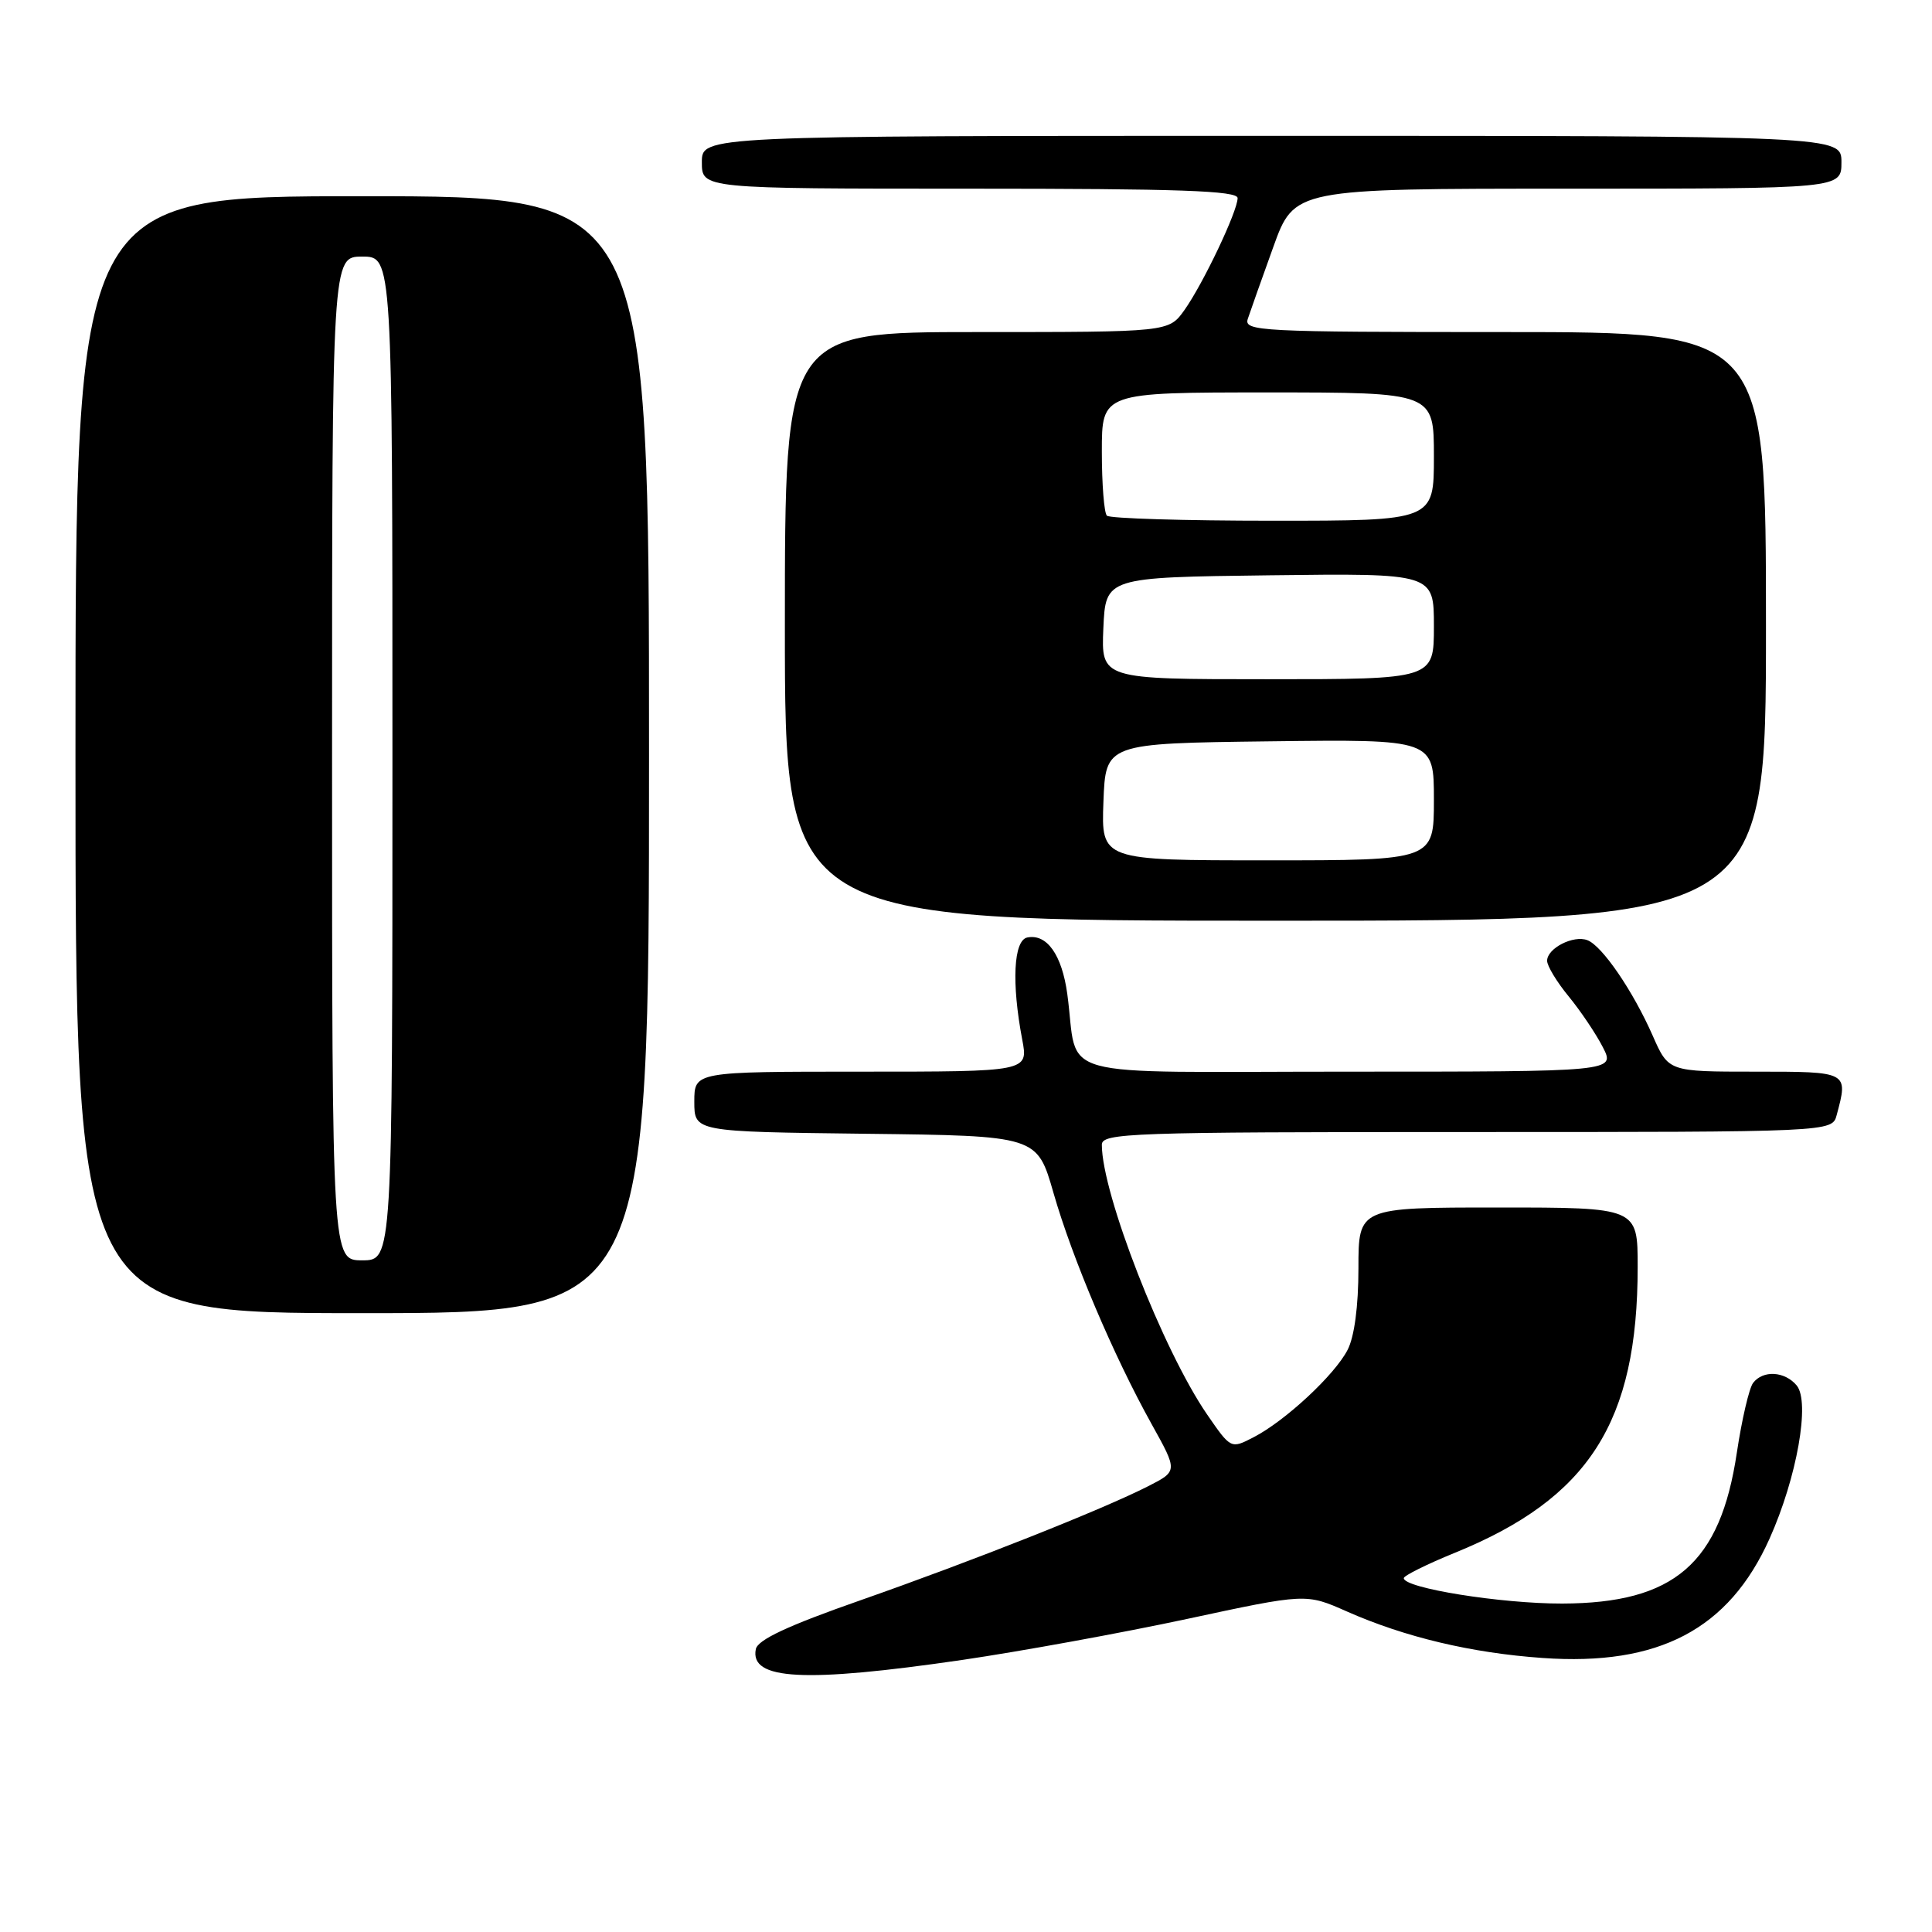 <?xml version="1.0" encoding="UTF-8" standalone="no"?>
<!DOCTYPE svg PUBLIC "-//W3C//DTD SVG 1.1//EN" "http://www.w3.org/Graphics/SVG/1.1/DTD/svg11.dtd" >
<svg xmlns="http://www.w3.org/2000/svg" xmlns:xlink="http://www.w3.org/1999/xlink" version="1.1" viewBox="0 0 256 256">
 <g >
 <path fill="currentColor"
d=" M 127.50 219.95 C 135.20 218.82 148.60 216.38 157.28 214.52 C 173.05 211.13 173.05 211.13 178.45 213.52 C 186.15 216.93 194.98 219.03 204.40 219.69 C 219.79 220.78 229.08 215.90 234.47 203.89 C 238.10 195.80 239.88 185.76 238.07 183.58 C 236.49 181.69 233.61 181.52 232.29 183.25 C 231.77 183.94 230.80 188.09 230.14 192.49 C 227.95 207.18 221.86 212.44 207.00 212.48 C 198.92 212.50 185.99 210.43 186.01 209.11 C 186.02 208.78 189.06 207.27 192.76 205.76 C 210.56 198.52 217.00 188.44 217.00 167.86 C 217.00 160.00 217.00 160.00 198.50 160.00 C 180.00 160.00 180.00 160.00 180.00 168.05 C 180.00 173.09 179.46 177.14 178.56 178.87 C 176.85 182.19 170.30 188.28 166.11 190.44 C 163.10 192.00 163.10 192.00 159.95 187.43 C 154.10 178.92 146.00 158.17 146.00 151.69 C 146.00 150.13 149.67 150.00 194.38 150.00 C 242.77 150.00 242.77 150.00 243.37 147.75 C 244.92 141.98 244.95 142.00 232.55 142.00 C 221.09 142.00 221.09 142.00 219.00 137.25 C 216.38 131.30 212.30 125.33 210.34 124.58 C 208.49 123.87 205.00 125.65 205.00 127.31 C 205.00 127.99 206.28 130.11 207.85 132.02 C 209.42 133.93 211.46 136.96 212.38 138.75 C 214.05 142.00 214.05 142.00 178.61 142.00 C 138.53 142.00 143.00 143.24 141.42 131.70 C 140.71 126.52 138.72 123.71 136.13 124.22 C 134.30 124.58 134.02 130.23 135.45 137.75 C 136.26 142.00 136.26 142.00 114.13 142.00 C 92.00 142.00 92.00 142.00 92.00 145.98 C 92.00 149.96 92.00 149.96 114.71 150.23 C 137.42 150.50 137.42 150.50 139.59 158.06 C 142.07 166.71 147.56 179.66 152.60 188.71 C 156.06 194.93 156.06 194.93 152.14 196.93 C 146.10 200.01 128.92 206.82 114.00 212.05 C 104.37 215.42 100.40 217.28 100.15 218.52 C 99.33 222.62 106.59 223.00 127.50 219.95 Z  M 86.00 100.00 C 86.00 26.00 86.00 26.00 48.00 26.00 C 10.00 26.00 10.00 26.00 10.00 100.00 C 10.00 174.00 10.00 174.00 48.00 174.00 C 86.00 174.00 86.00 174.00 86.00 100.00 Z  M 234.00 83.00 C 234.00 44.00 234.00 44.00 199.38 44.00 C 166.86 44.00 164.80 43.89 165.34 42.25 C 165.66 41.29 167.17 37.01 168.71 32.75 C 171.50 25.00 171.50 25.00 207.75 25.00 C 244.00 25.00 244.00 25.00 244.00 21.50 C 244.00 18.00 244.00 18.00 168.50 18.00 C 93.00 18.00 93.00 18.00 93.00 21.50 C 93.00 25.00 93.00 25.00 128.50 25.00 C 156.24 25.00 164.00 25.27 163.99 26.25 C 163.98 28.01 159.41 37.61 156.94 41.09 C 154.86 44.00 154.86 44.00 129.43 44.00 C 104.00 44.00 104.00 44.00 104.00 83.00 C 104.00 122.00 104.00 122.00 169.00 122.00 C 234.00 122.00 234.00 122.00 234.00 83.00 Z  M 44.00 100.50 C 44.00 34.00 44.00 34.00 48.00 34.00 C 52.00 34.00 52.00 34.00 52.00 100.50 C 52.00 167.00 52.00 167.00 48.00 167.00 C 44.00 167.00 44.00 167.00 44.00 100.50 Z  M 146.21 106.25 C 146.50 98.50 146.50 98.50 168.25 98.23 C 190.00 97.96 190.00 97.96 190.00 105.98 C 190.00 114.00 190.00 114.00 167.96 114.00 C 145.92 114.00 145.92 114.00 146.21 106.25 Z  M 146.20 83.25 C 146.50 76.50 146.50 76.50 168.25 76.23 C 190.00 75.96 190.00 75.96 190.00 82.98 C 190.00 90.00 190.00 90.00 167.95 90.00 C 145.91 90.00 145.91 90.00 146.20 83.25 Z  M 146.67 68.33 C 146.30 67.97 146.00 64.14 146.00 59.83 C 146.00 52.00 146.00 52.00 168.00 52.00 C 190.00 52.00 190.00 52.00 190.00 60.50 C 190.00 69.00 190.00 69.00 168.67 69.00 C 156.93 69.00 147.03 68.70 146.67 68.33 Z "/>
</g>
</svg>